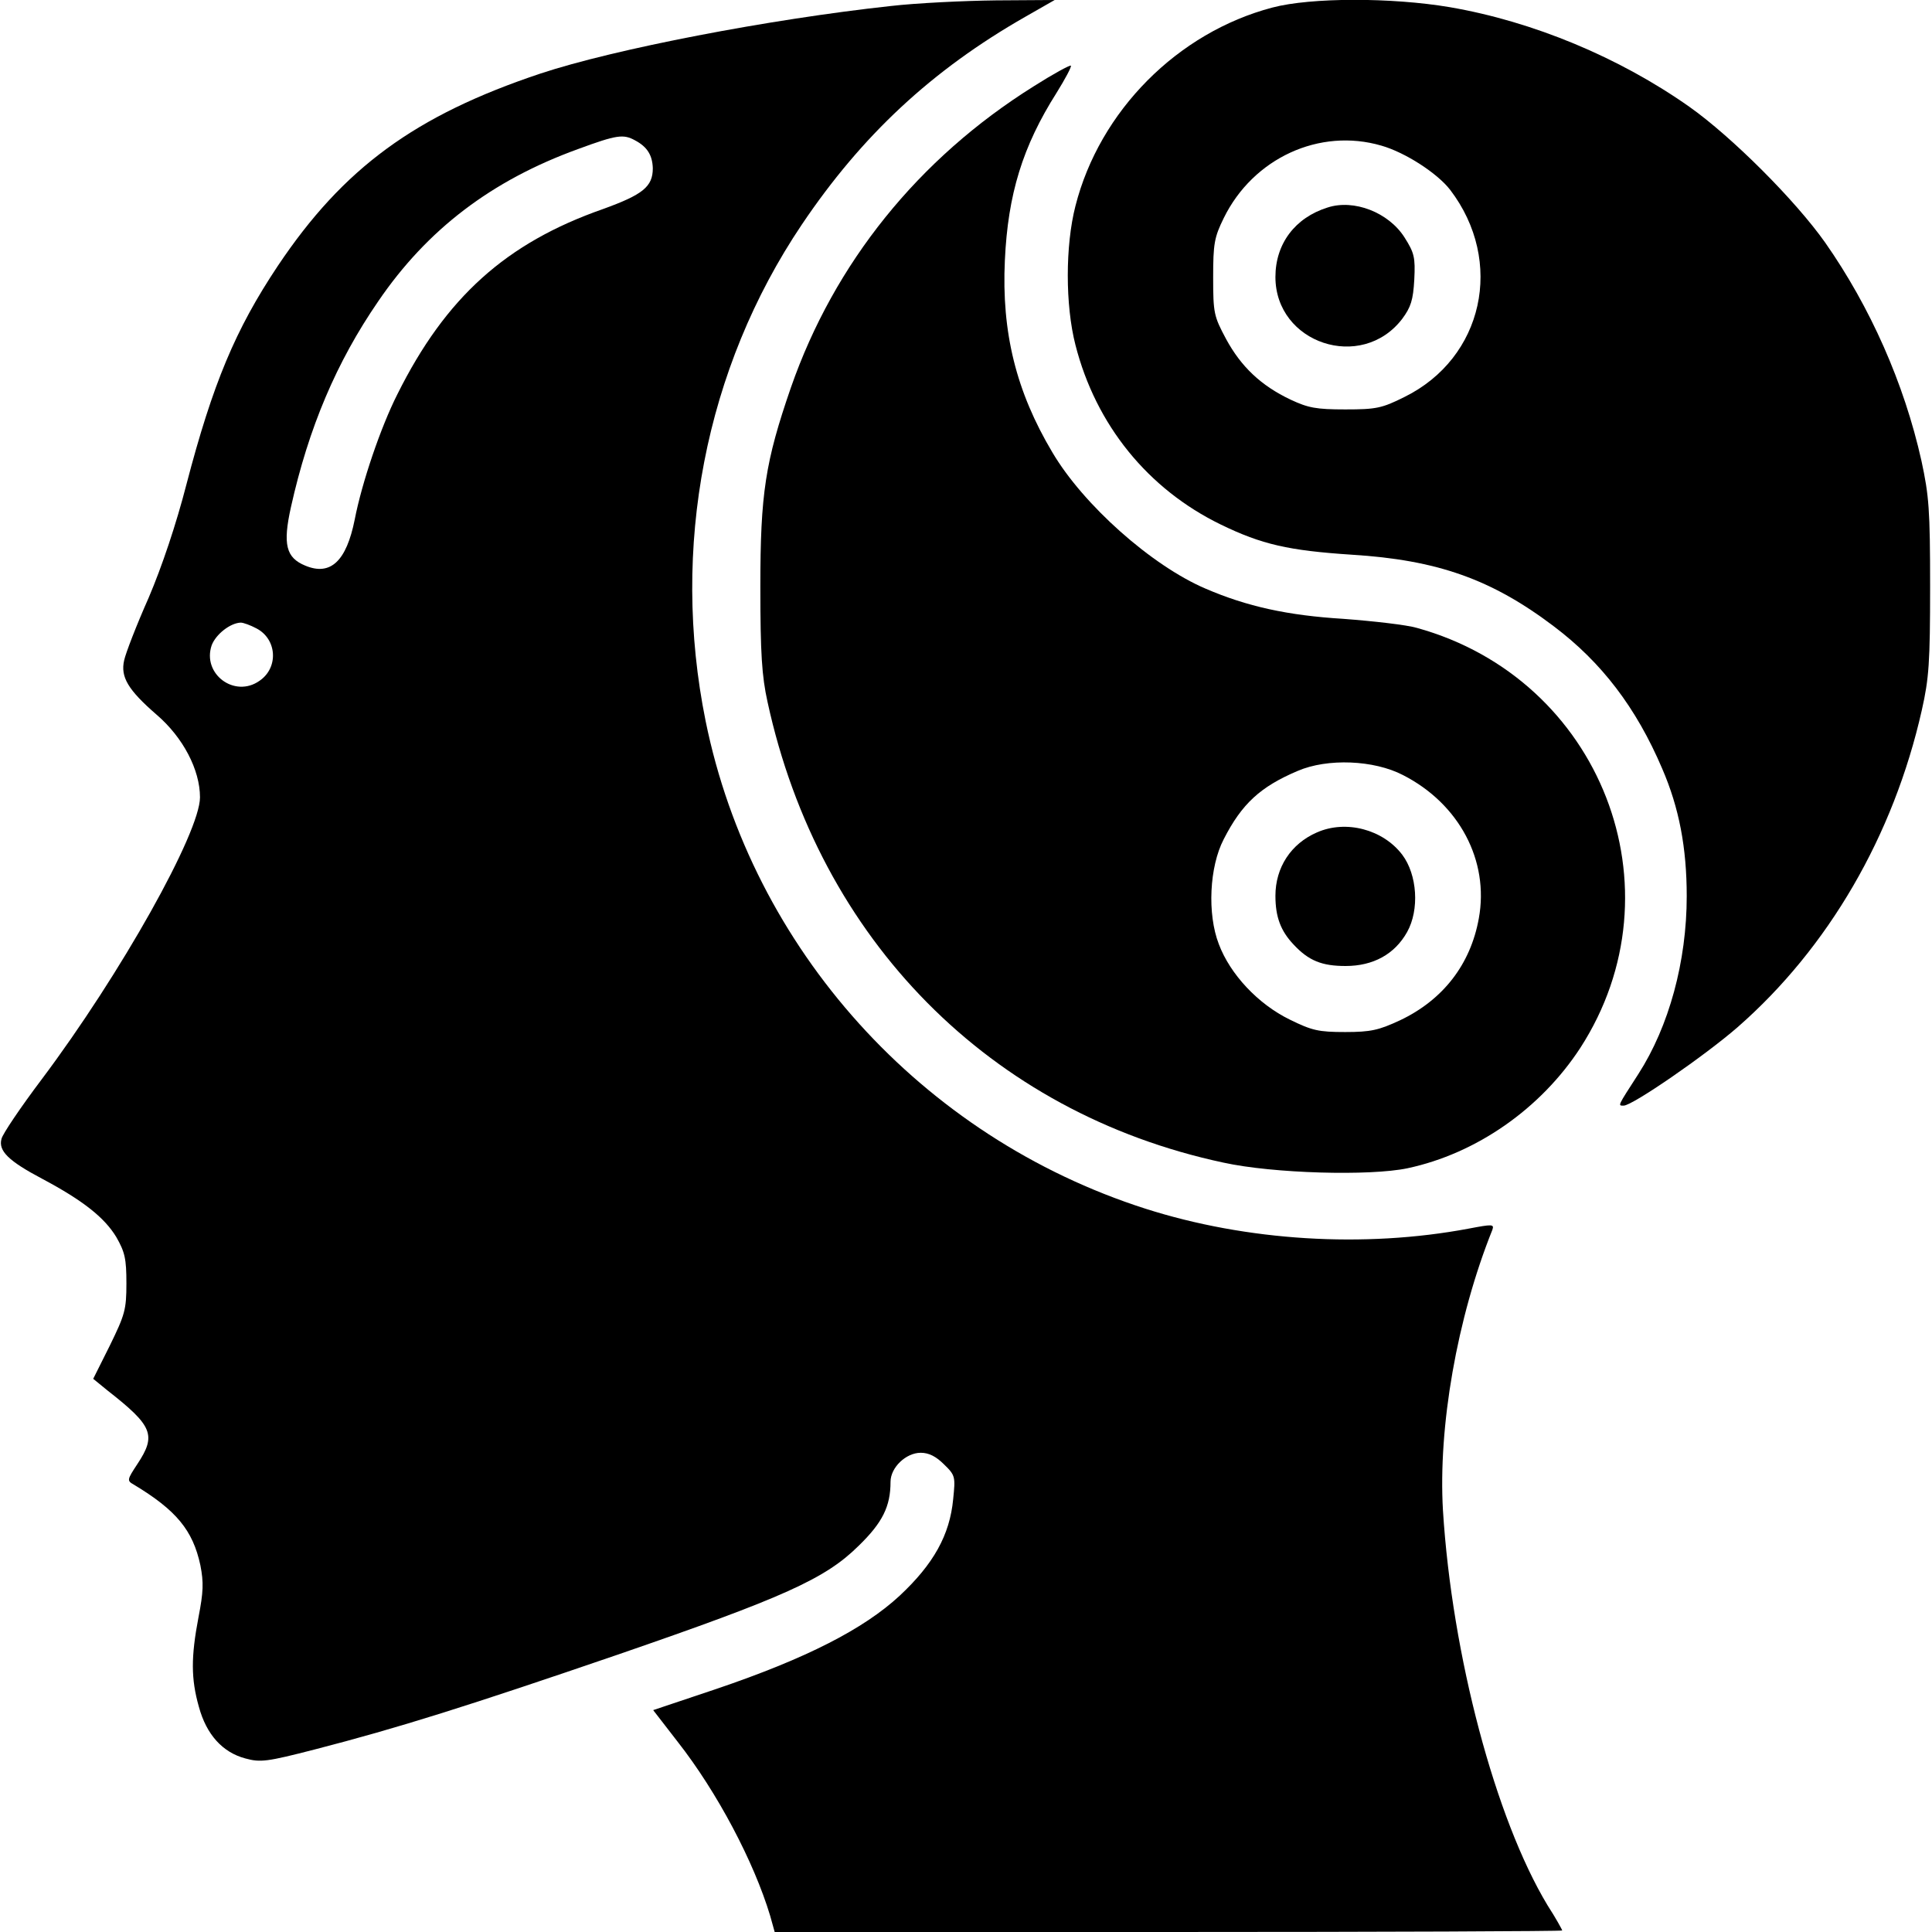 <?xml version="1.0" standalone="no"?>
<!DOCTYPE svg PUBLIC "-//W3C//DTD SVG 20010904//EN"
 "http://www.w3.org/TR/2001/REC-SVG-20010904/DTD/svg10.dtd">
<svg version="1.0" xmlns="http://www.w3.org/2000/svg"
 width="512pt" height="512pt" viewBox="0 0 512 512"
 preserveAspectRatio="xMidYMid meet">
<g transform="translate(0,512) scale(0.1,-0.1)"
fill="#000000" stroke="none">
<path d="M2360 5104 c-322 -35 -732 -114 -928 -179 -332 -111 -522 -250 -696
-510 -112 -168 -172 -311 -242 -579 -27 -105 -65 -218 -100 -300 -32 -72 -61
-147 -65 -166 -10 -44 10 -78 86 -144 70 -60 115 -146 115 -219 0 -93 -209
-467 -420 -748 -55 -73 -103 -144 -106 -157 -9 -32 19 -59 108 -106 109 -58
165 -103 196 -154 23 -40 27 -58 27 -123 0 -70 -4 -83 -44 -165 l-44 -88 38
-31 c120 -94 130 -118 79 -195 -27 -41 -28 -44 -10 -54 113 -68 157 -121 177
-214 9 -46 8 -71 -5 -138 -20 -105 -20 -163 1 -237 20 -74 63 -121 123 -137
40 -11 57 -9 185 24 221 57 405 115 802 251 441 152 550 201 638 288 64 62 85
105 85 170 0 38 41 77 80 77 22 0 41 -10 62 -31 30 -29 30 -33 24 -92 -9 -95
-52 -172 -142 -256 -95 -88 -247 -166 -486 -247 l-167 -56 65 -84 c105 -134
202 -318 245 -461 l12 -43 1044 0 c573 0 1043 2 1043 4 0 2 -17 33 -39 67
-138 229 -253 662 -277 1046 -13 221 37 510 131 744 5 15 0 15 -63 3 -277 -52
-588 -33 -857 53 -593 190 -1042 688 -1165 1292 -93 459 -2 934 255 1316 159
236 344 409 593 551 l77 44 -155 -1 c-85 -1 -211 -7 -280 -15z m-677 -356 c32
-17 46 -39 47 -74 0 -49 -27 -70 -132 -108 -257 -90 -417 -234 -545 -491 -44
-87 -94 -234 -113 -332 -22 -110 -64 -150 -131 -122 -51 21 -60 56 -38 155 47
211 121 385 231 545 130 191 301 321 530 404 103 38 120 40 151 23z m-1004
-1293 c55 -28 60 -104 9 -139 -66 -47 -153 18 -127 94 11 29 49 59 77 60 7 0
26 -7 41 -15z"/>
<path d="M3372 5100 c-251 -66 -458 -274 -522 -526 -27 -105 -27 -263 0 -368
54 -212 192 -382 385 -476 109 -53 180 -69 347 -80 227 -14 371 -65 536 -190
126 -95 218 -215 287 -377 45 -104 65 -210 65 -338 0 -173 -47 -345 -128 -471
-56 -87 -55 -84 -39 -84 23 0 216 133 302 208 240 210 413 507 488 840 19 84
22 127 22 327 0 205 -3 241 -23 334 -46 206 -136 408 -255 578 -79 112 -247
280 -360 360 -186 131 -414 226 -635 264 -154 26 -368 26 -470 -1z m289 -366
c63 -18 148 -73 182 -117 145 -190 88 -446 -121 -549 -60 -30 -75 -33 -157
-33 -77 0 -98 4 -145 26 -78 37 -131 87 -171 161 -32 60 -34 68 -34 163 0 89
3 106 28 157 78 159 254 240 418 192z"/>
<path d="M3518 4570 c-86 -27 -138 -96 -138 -184 0 -176 228 -252 336 -111 23
31 29 50 32 104 3 59 0 71 -26 112 -42 66 -134 102 -204 79z"/>
<path d="M2739 4891 c-305 -191 -528 -468 -643 -798 -68 -197 -81 -281 -81
-528 0 -177 4 -237 19 -305 137 -631 590 -1089 1208 -1221 132 -29 388 -36
488 -15 183 39 353 158 458 319 272 421 55 978 -433 1113 -27 8 -115 18 -195
24 -148 9 -256 33 -365 80 -143 61 -324 222 -406 361 -96 161 -135 318 -126
509 8 175 47 302 137 444 23 37 40 69 38 72 -3 2 -47 -22 -99 -55z m979 -1825
c149 -76 229 -227 201 -380 -22 -122 -95 -216 -209 -270 -56 -26 -77 -31 -145
-31 -71 0 -88 4 -147 33 -84 41 -158 120 -188 200 -31 80 -25 205 13 278 48
94 97 139 196 181 79 34 202 29 279 -11z"/>
<path d="M3490 2914 c-69 -30 -110 -93 -110 -168 0 -56 14 -93 48 -129 40 -43
75 -57 138 -57 73 0 130 31 163 90 33 59 27 152 -13 205 -51 67 -149 93 -226
59z"/>
</g>
</svg>
